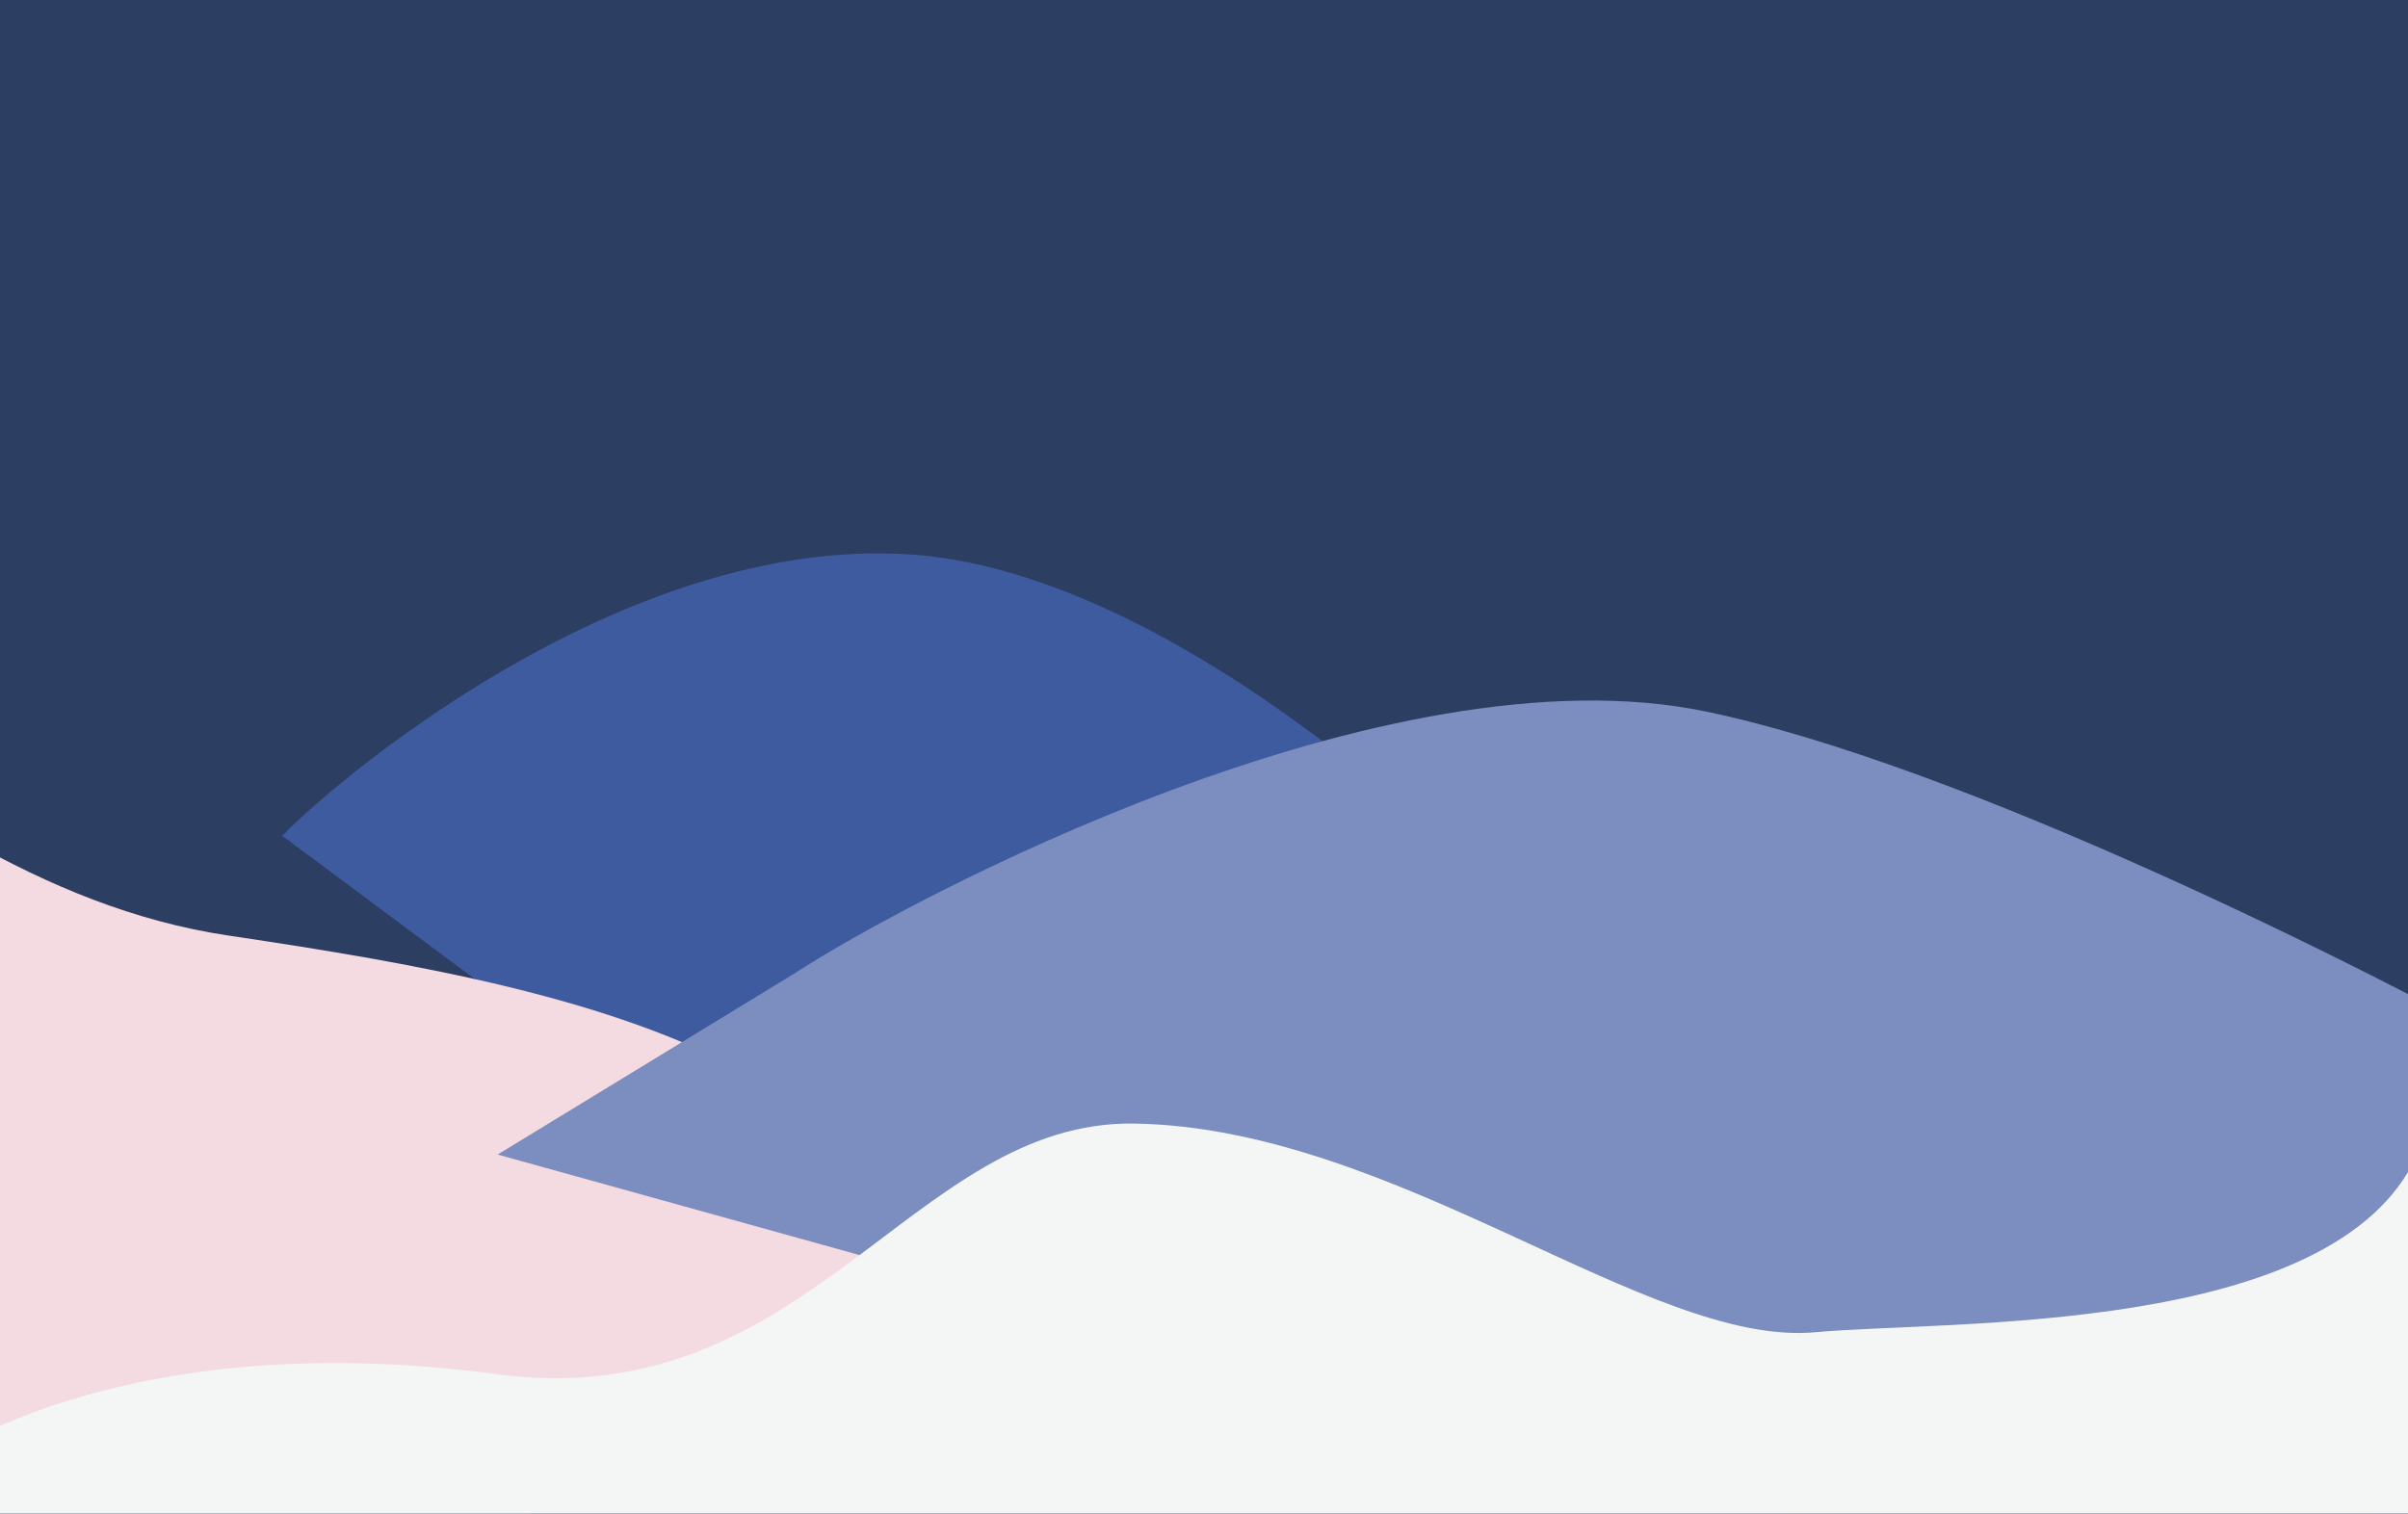 <svg width="657" height="413" viewBox="0 0 657 413" fill="none" xmlns="http://www.w3.org/2000/svg">
<g clip-path="url(#clip0_421_62)">
<rect width="657" height="413" fill="#2D3E63"/>
<g filter="url(#filter0_f_421_62)">
<path d="M248.691 151.316C169.325 145.79 89.958 214.551 77 228.058L223.855 337.338L412.284 248.317C384.209 217.825 312.185 155.736 248.691 151.316Z" fill="#3E5BA0"/>
<path d="M62.494 255.309C-41.846 239.836 -100.474 127.896 -188.893 164.025L-164.735 438.621C-63.873 430.98 162.633 412.778 261.766 401.098C270.637 292.464 166.834 270.781 62.494 255.309Z" fill="#F4DAE1"/>
<path d="M465.72 194.208C378.103 175.827 247.49 245.604 217.212 265.352L135.776 315.038L631.56 452.767L692.263 290.047C645.954 264.228 535.813 208.913 465.72 194.208Z" fill="#7B8EBF"/>
<path d="M135.364 374.948C50.155 363.45 -31.691 384.452 -63 445.45L656.88 458.26L659.425 315.232C636.862 364.74 531.62 360.175 495.292 363.522C449.883 367.705 381.203 307.859 309.673 306.586C248.588 305.499 220.574 386.446 135.364 374.948Z" fill="#F4F5F5"/>
</g>
</g>
<defs>
<filter id="filter0_f_421_62" x="-258.893" y="81.001" width="1021.16" height="447.259" filterUnits="userSpaceOnUse" color-interpolation-filters="sRGB">
<feFlood flood-opacity="0" result="BackgroundImageFix"/>
<feBlend mode="normal" in="SourceGraphic" in2="BackgroundImageFix" result="shape"/>
<feGaussianBlur stdDeviation="35" result="effect1_foregroundBlur_421_62"/>
</filter>
<clipPath id="clip0_421_62">
<rect width="657" height="413" fill="white"/>
</clipPath>
</defs>
</svg>

